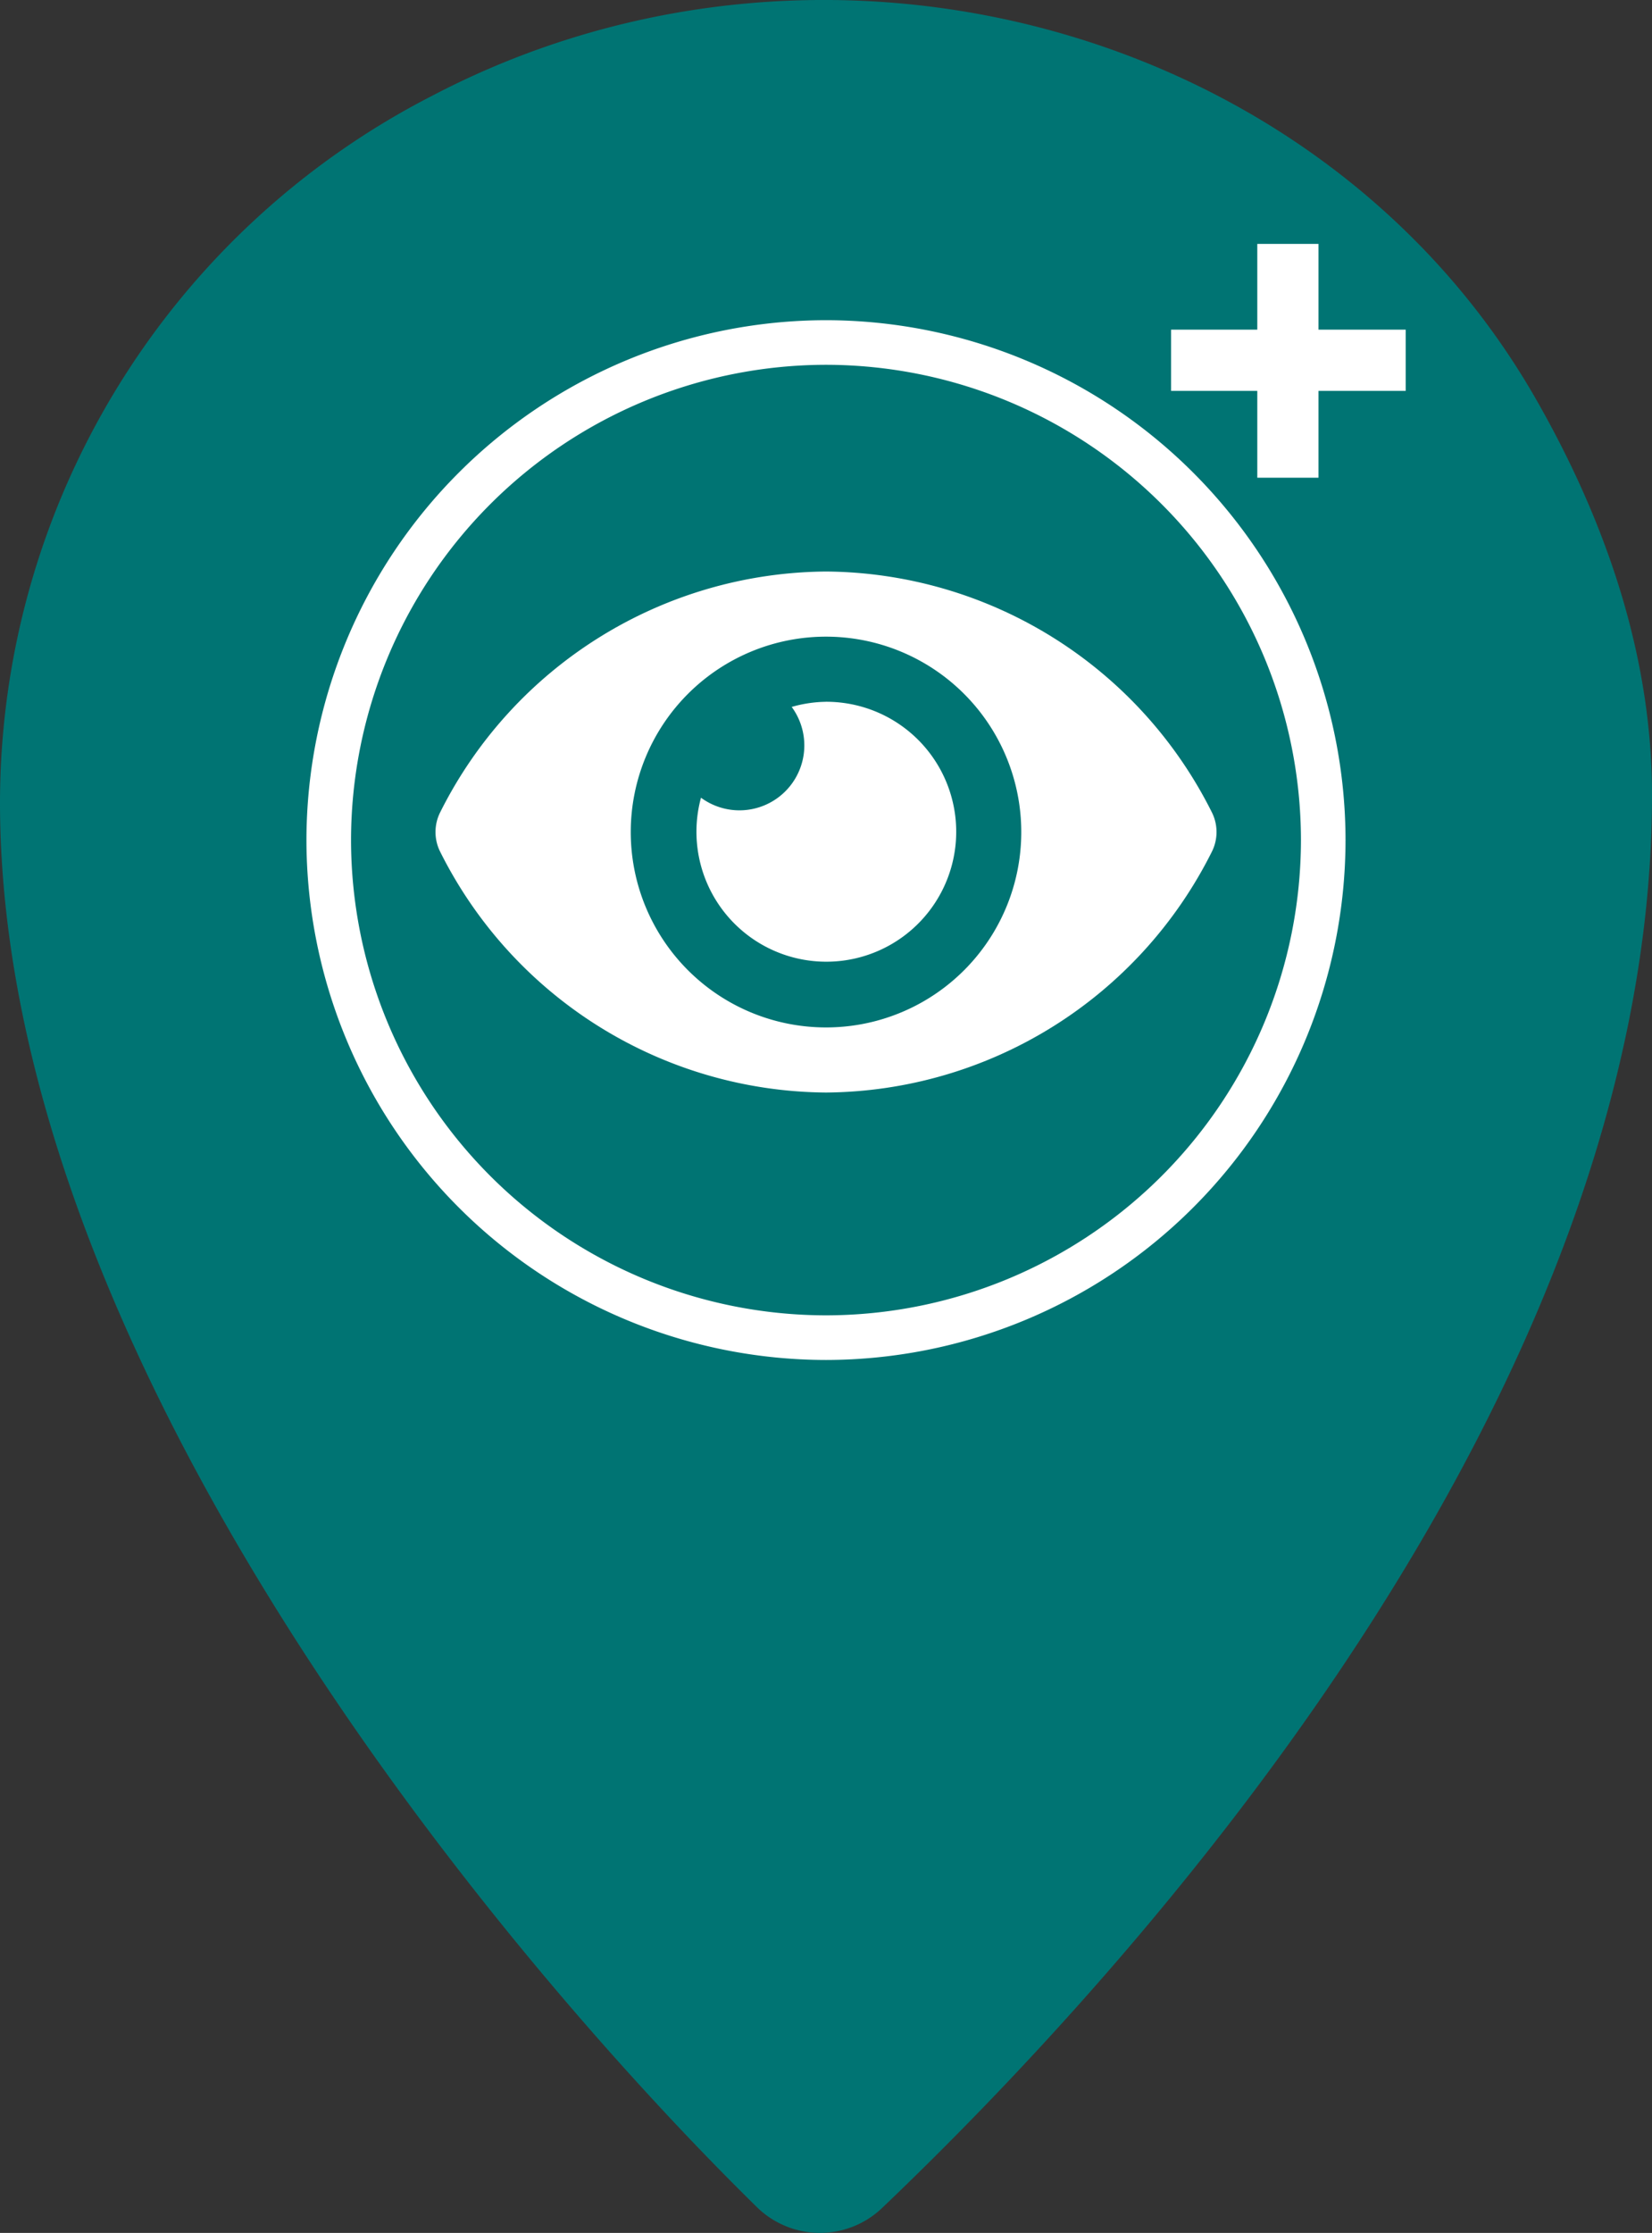 <svg xmlns="http://www.w3.org/2000/svg" width="135.191" height="182.608" viewBox="0 0 135.191 182.608"><rect x="0" y="0" width="135.191" height="182.608" fill="#333333" stroke="none"/><defs><style>.a{fill:#007473;}.b{fill:#fff;}</style></defs><g transform="translate(0 0)"><g transform="translate(0 0)"><path class="a" d="M4822.39-1224.341c-17.457-30.5-58.211-41.561-90.262-24.824a65.012,65.012,0,0,0-35.425,57.806c0,45.491,41.051,94.392,61.935,114.888a7.37,7.37,0,0,0,10.246.079c21.024-20.047,63.011-66.446,63.011-115.575C4831.894-1202.932,4828.4-1213.84,4822.39-1224.341Z" transform="translate(-4696.703 1256.967)"/></g><g transform="translate(25.079 19.946)"><g transform="translate(0 6.24)"><path class="b" d="M4807.277-1175.583a35.592,35.592,0,0,0-31.572-19.685,35.6,35.6,0,0,0-31.571,19.686,3.594,3.594,0,0,0,0,3.239,35.591,35.591,0,0,0,31.571,19.684,35.6,35.6,0,0,0,31.572-19.686A3.591,3.591,0,0,0,4807.277-1175.583Zm-31.572,17.6a15.979,15.979,0,0,1-15.978-15.979,15.979,15.979,0,0,1,15.978-15.979,15.979,15.979,0,0,1,15.979,15.979,15.971,15.971,0,0,1-15.963,15.979Zm0-26.631a10.57,10.57,0,0,0-2.808.42,5.31,5.31,0,0,1-1.129,7.424,5.311,5.311,0,0,1-6.294,0,10.628,10.628,0,0,0,7.473,13.041,10.629,10.629,0,0,0,13.042-7.473,10.628,10.628,0,0,0-7.472-13.041A10.65,10.65,0,0,0,4775.705-1184.616Z" transform="translate(-4733.188 1215.821)"/><path class="b" d="M4772.326-1137.366a42.565,42.565,0,0,1-42.517-42.516,42.565,42.565,0,0,1,42.517-42.517,42.565,42.565,0,0,1,42.516,42.517A42.564,42.564,0,0,1,4772.326-1137.366Zm0-81.385a38.911,38.911,0,0,0-38.868,38.868,38.91,38.91,0,0,0,38.868,38.867,38.911,38.911,0,0,0,38.868-38.867A38.912,38.912,0,0,0,4772.326-1218.751Z" transform="translate(-4729.81 1222.399)"/></g><path class="b" d="M4830.269-1218.615h-7.054v-5.009h7.054v-7.013h5.009v7.013h7.136v5.009h-7.136v7.1h-5.009Z" transform="translate(-4752.458 1230.637)"/></g></g></svg>